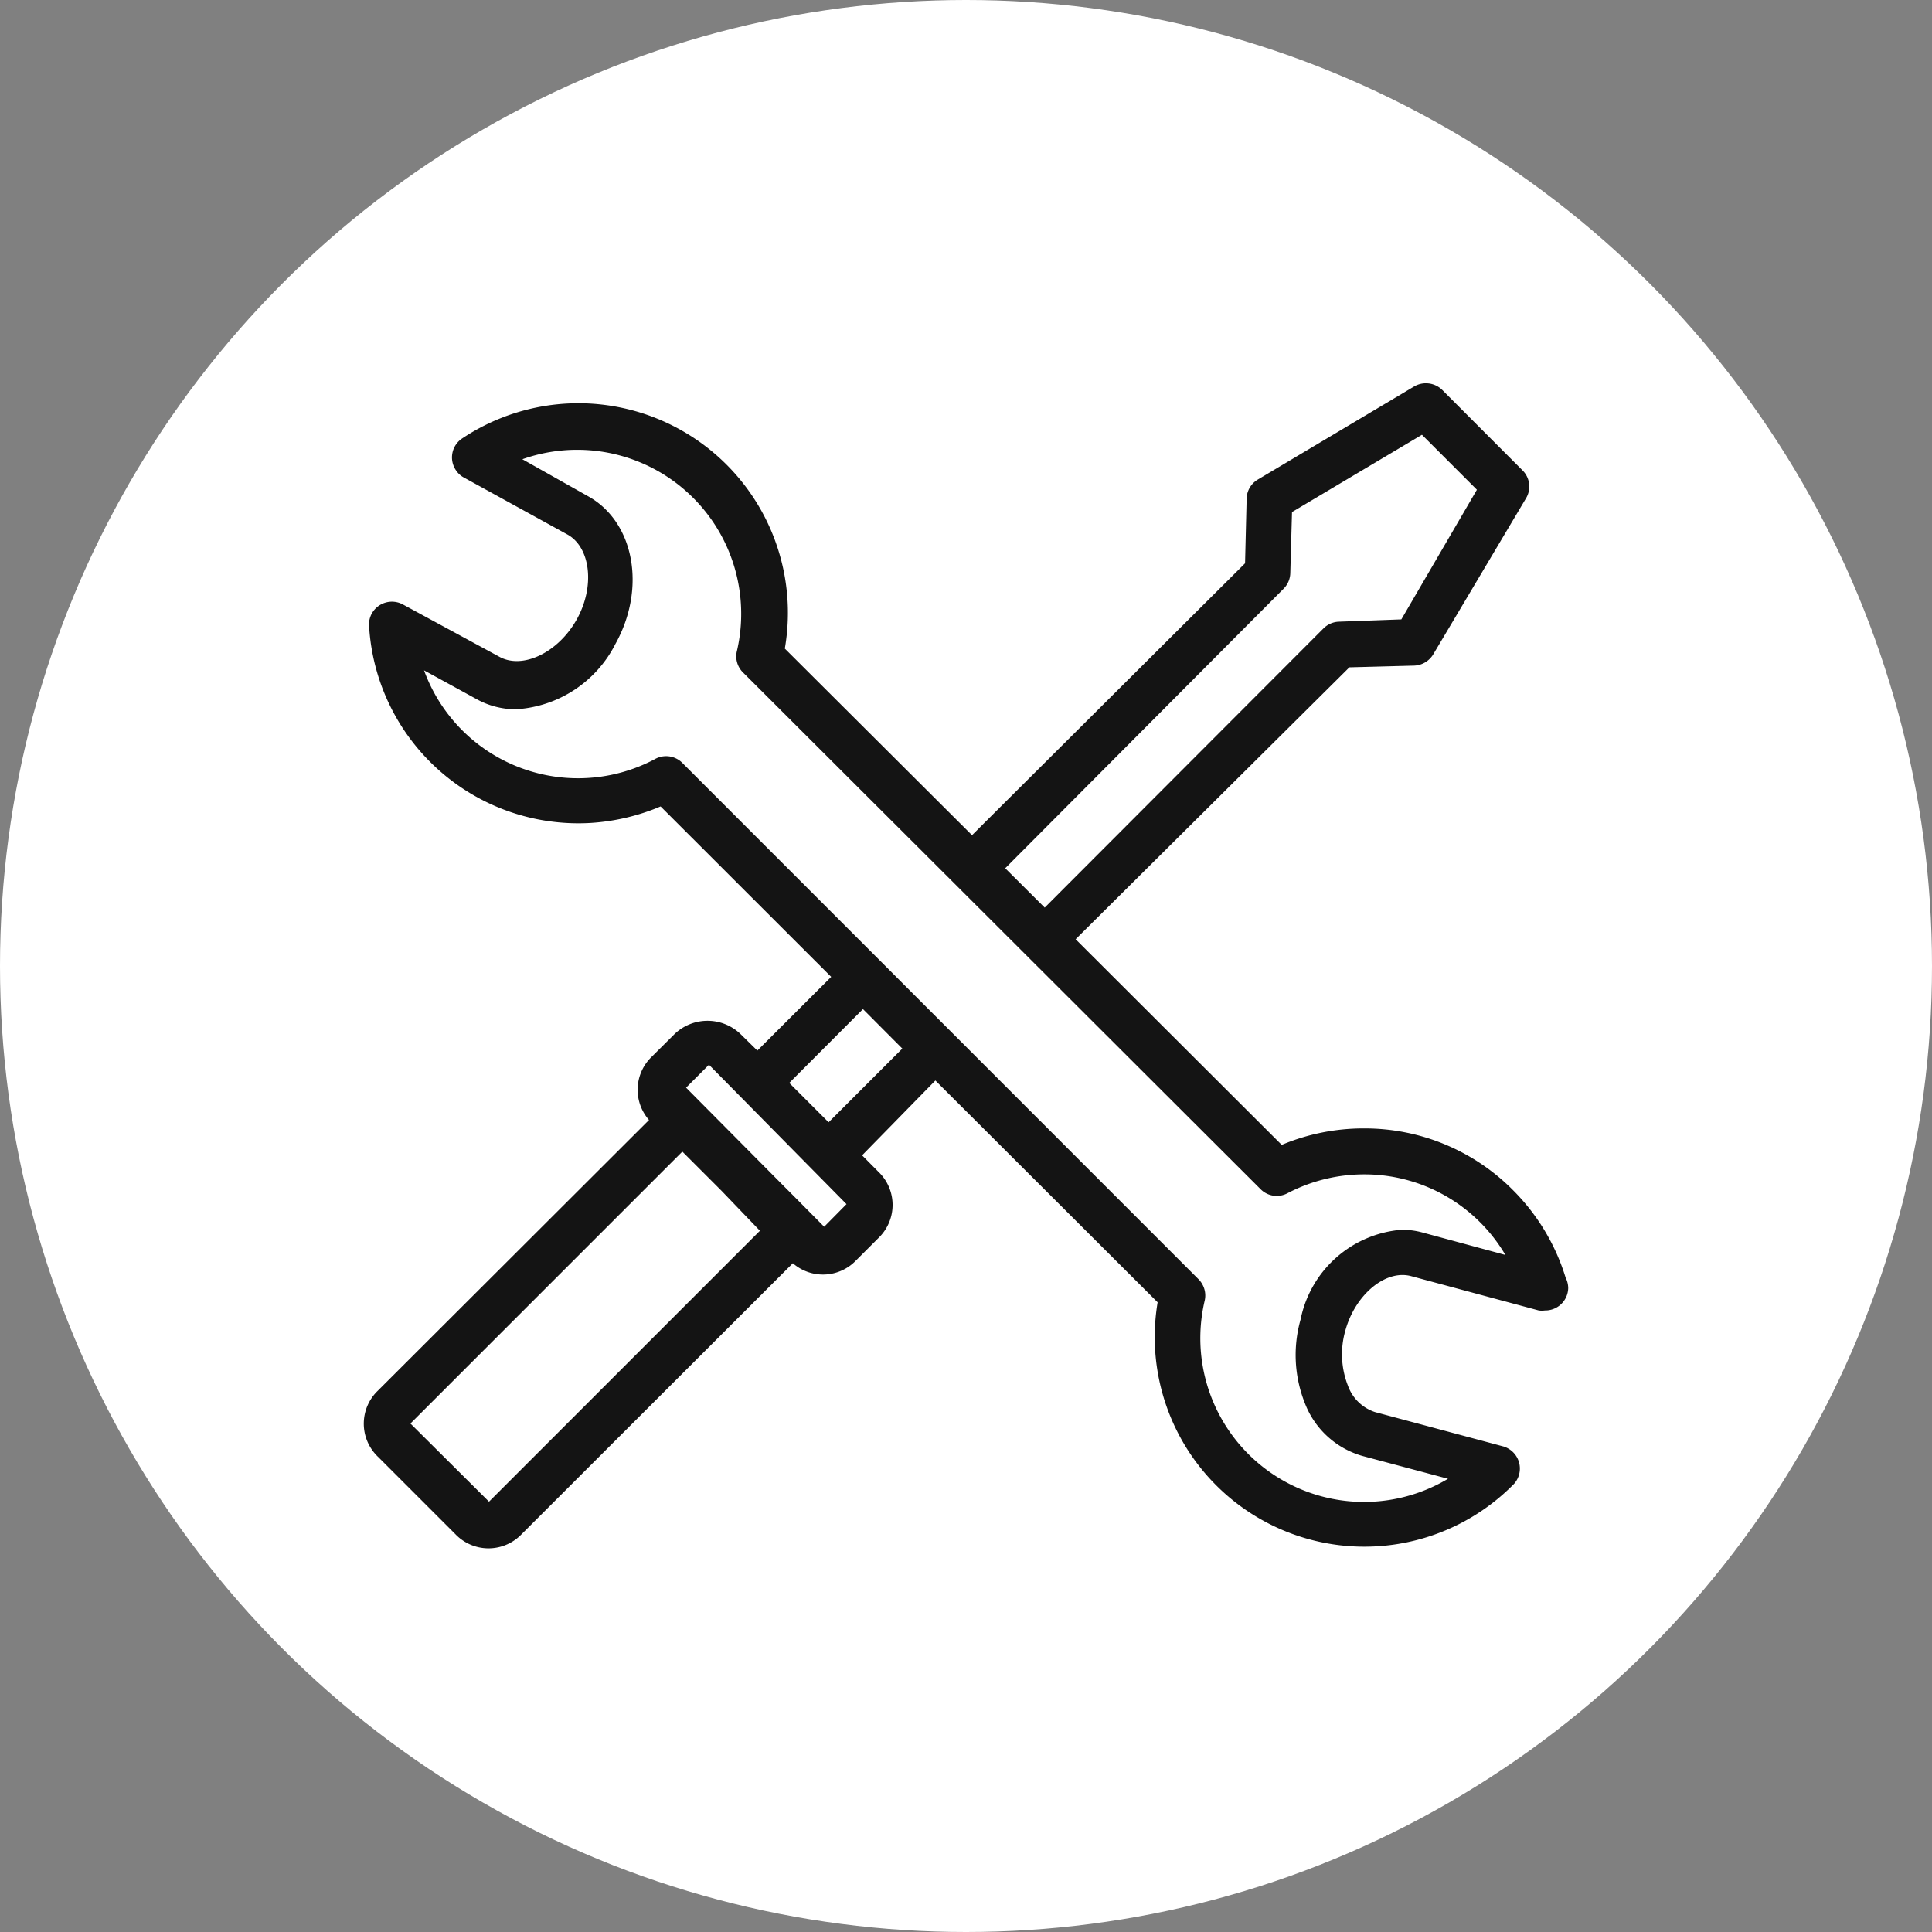 <svg xmlns="http://www.w3.org/2000/svg" viewBox="0 0 135 135"><rect x="0" y="0" width="135" height="135" fill="#808080" stroke="none"/><defs><style>.a{fill:#fff;}.b{fill:#141414;}</style></defs><title>Asset 9</title><circle class="a" cx="67.5" cy="67.5" r="67.5"/><path class="b" d="M109.4,89.28a14.74,14.74,0,0,0-3.7-6.14,14.58,14.58,0,0,0-10.36-4.29A14.76,14.76,0,0,0,89.56,80L75.16,65.63l19.13-19,4.53-.12a1.63,1.63,0,0,0,1.33-.79l6.48-10.9a1.59,1.59,0,0,0-.24-1.95l-5.6-5.61a1.63,1.63,0,0,0-2-.24l-10.9,6.49a1.59,1.59,0,0,0-.78,1.33L87,39.36l-19.08,19L54.84,45.32A14.64,14.64,0,0,0,32.29,30.64a1.59,1.59,0,0,0-.43,2.22,1.52,1.52,0,0,0,.54.5l7.27,4c1.6.91,1.92,3.63.62,5.94s-3.78,3.49-5.4,2.59l-6.73-3.65a1.61,1.61,0,0,0-2.18.63,1.58,1.58,0,0,0-.19.88A14.65,14.65,0,0,0,41.32,57.5a14.9,14.9,0,0,0,4.84-1.15L58.08,68.26l-5.16,5.15-1.17-1.15a3.33,3.33,0,0,0-4.62,0l-1.61,1.6a3.2,3.2,0,0,0-.17,4.4L26.41,97.17a3.19,3.19,0,0,0-.1,4.52.94.94,0,0,0,.1.1l5.41,5.41a3.2,3.2,0,0,0,4.53.1l.1-.1L55.4,88.27a3.2,3.2,0,0,0,4.4-.18l1.6-1.6A3.2,3.2,0,0,0,61.5,82l-.1-.1-1.16-1.17,5.12-5.23L80.89,91a14.65,14.65,0,0,0,24.91,12.68,1.61,1.61,0,0,0-.13-2.26,1.68,1.68,0,0,0-.59-.34l-9-2.41a3,3,0,0,1-1.89-1.84A6,6,0,0,1,94,93c.68-2.52,2.81-4.31,4.6-3.83l8.92,2.4a1.55,1.55,0,0,0,.43,0A1.6,1.6,0,0,0,109.58,90,1.63,1.63,0,0,0,109.4,89.28ZM89.69,41.14a1.6,1.6,0,0,0,.47-1.09l.12-4.27,9.08-5.4,3.84,3.84-5.28,9.06-4.35.16a1.6,1.6,0,0,0-1.09.47L73,63.42l-2.76-2.75ZM34.17,104.93l-5.49-5.46,19-19,2.75,2.75L53.1,86ZM57.59,85.72l-2.11-2.13-.81-.81L47.94,76l1.6-1.6,9.61,9.74Zm.31-7.3-2.75-2.75,5.15-5.16,2.75,2.76Zm41.49,7.7a5.45,5.45,0,0,0-1.45-.19,7.84,7.84,0,0,0-7.06,6.27,9.1,9.1,0,0,0,.3,5.85,6.1,6.1,0,0,0,4,3.68l6,1.6a11.44,11.44,0,0,1-17-12.45,1.61,1.61,0,0,0-.43-1.49L47.64,53.27a1.6,1.6,0,0,0-1.89-.22,11.45,11.45,0,0,1-16.12-6.21l3.65,2a5.65,5.65,0,0,0,2.78.72A8.35,8.35,0,0,0,43,45c2.17-3.89,1.33-8.51-1.88-10.31L36.5,32.09a11.46,11.46,0,0,1,15,13.37A1.58,1.58,0,0,0,51.93,47L88.09,83.1a1.59,1.59,0,0,0,1.87.28,11.56,11.56,0,0,1,5.37-1.32,11.43,11.43,0,0,1,9.86,5.63Z"/></svg>